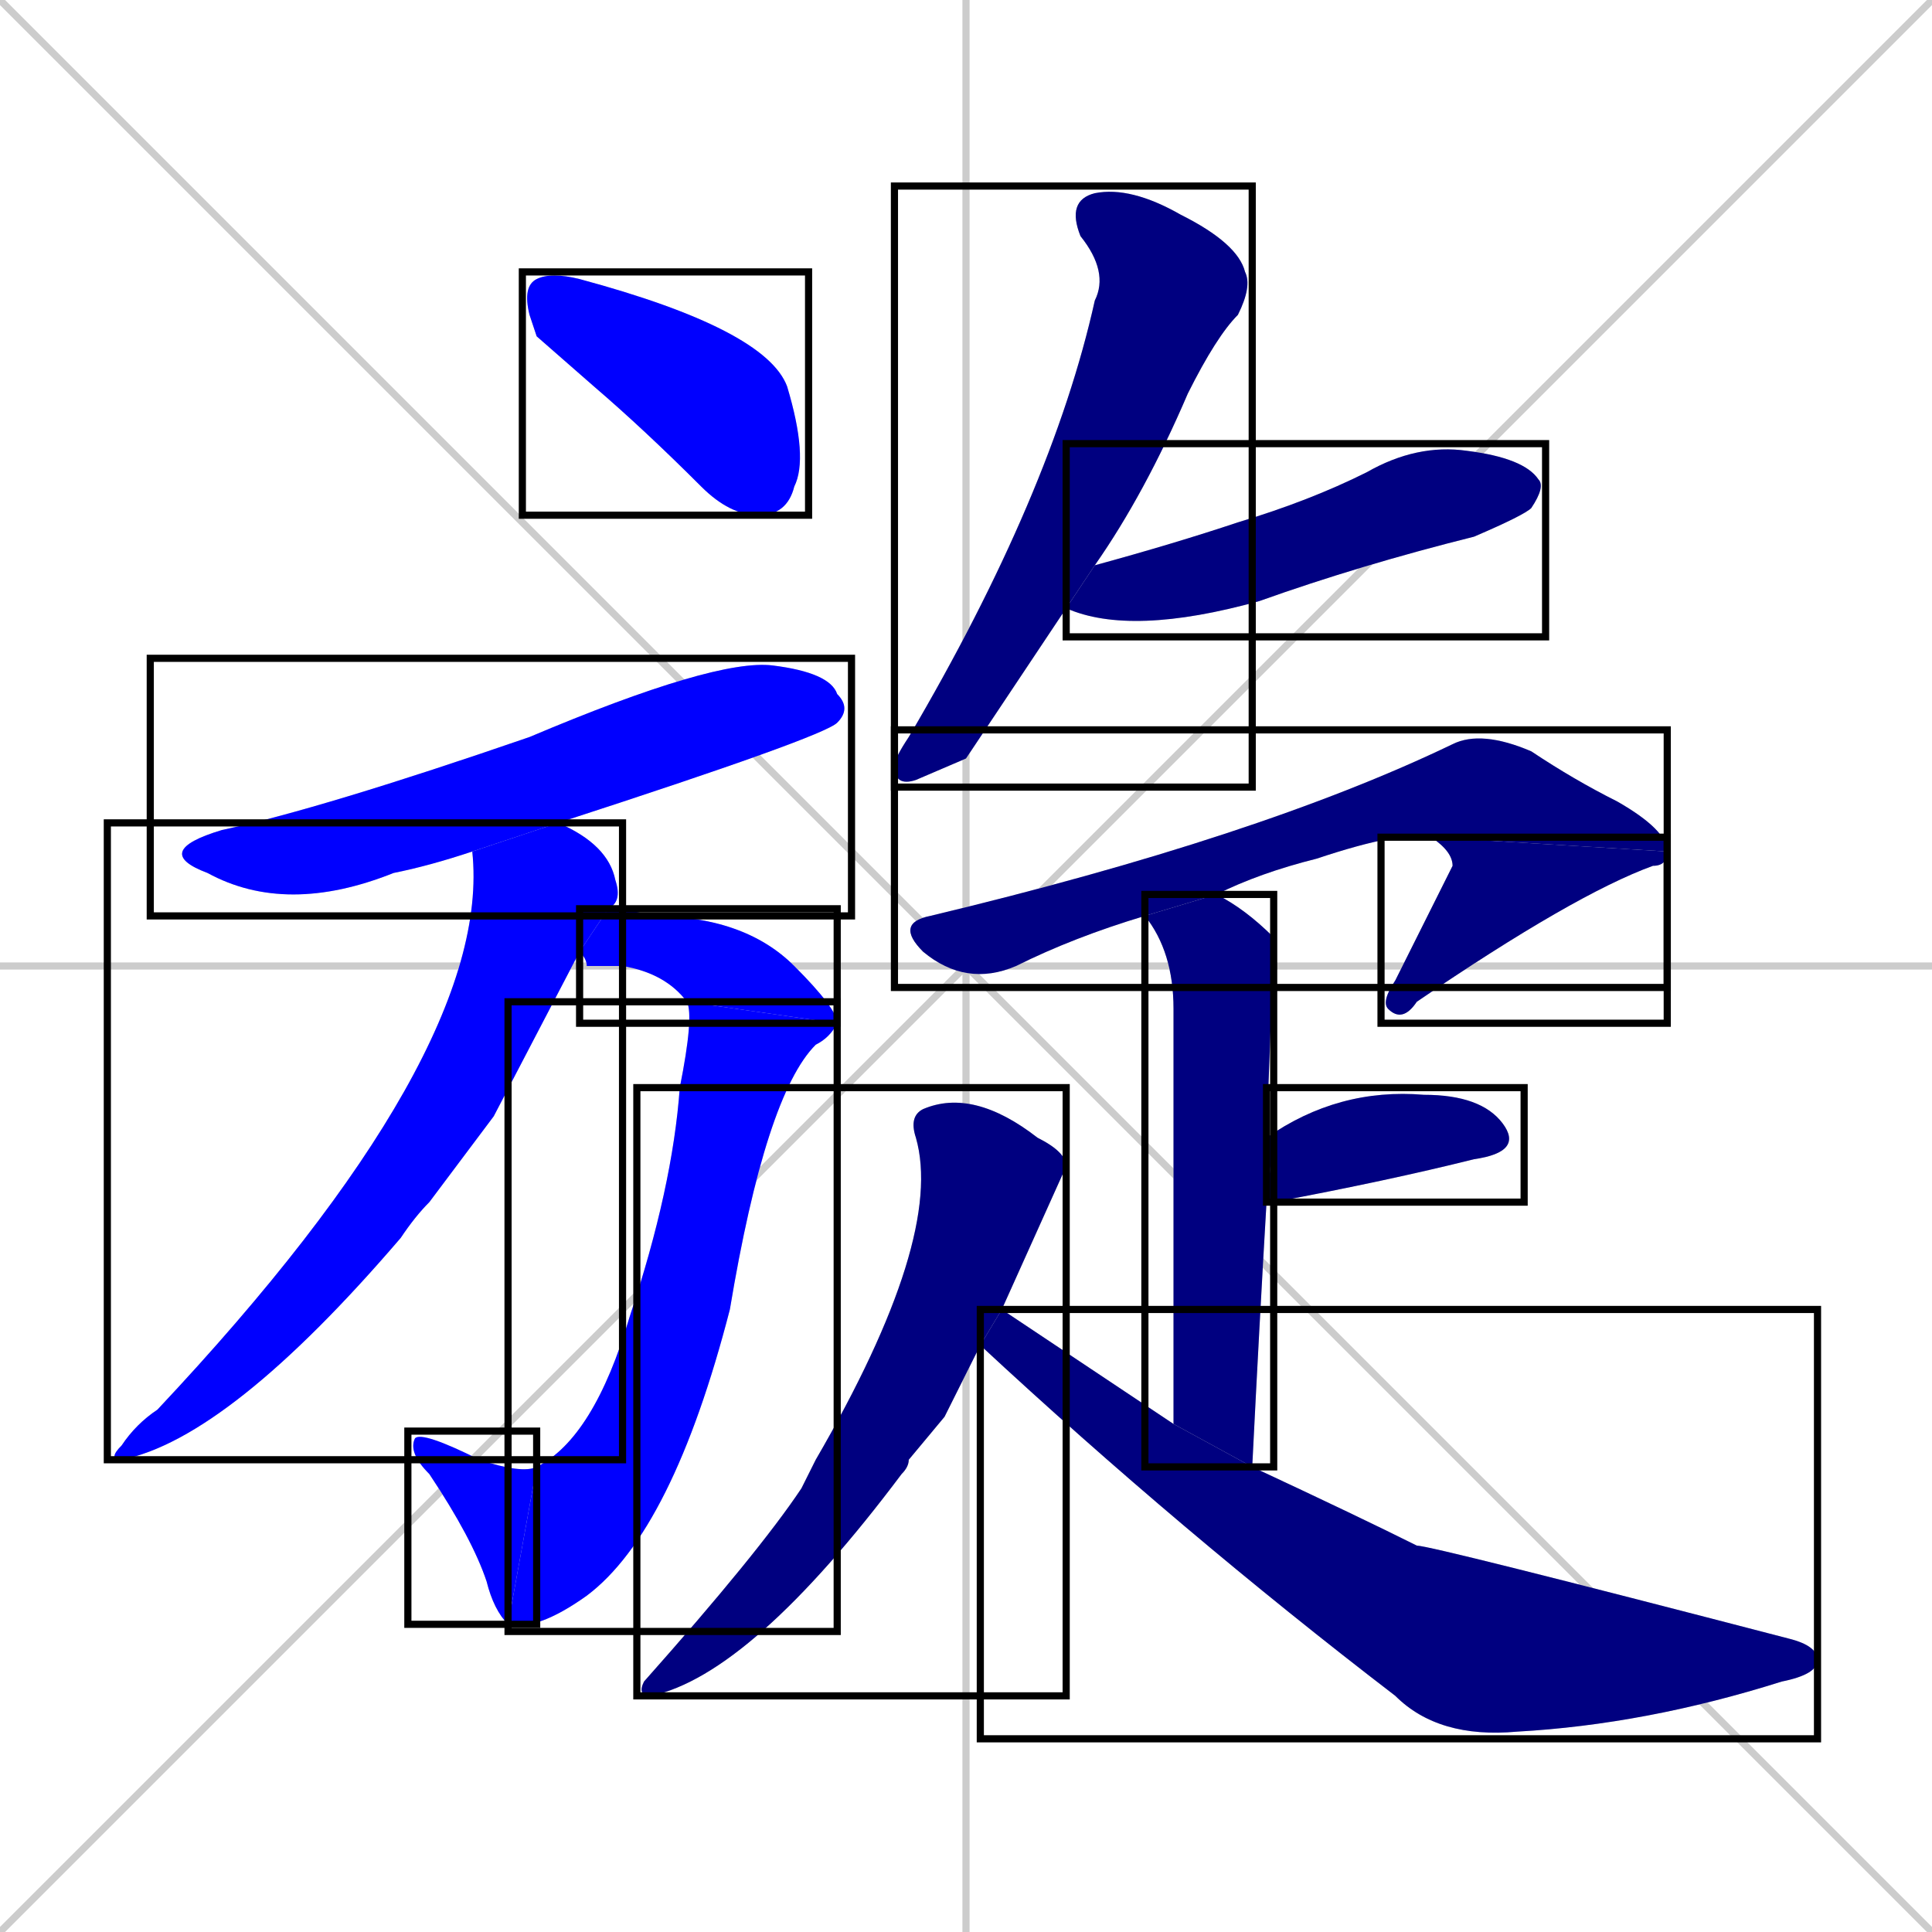 <svg xmlns="http://www.w3.org/2000/svg" xmlns:xlink="http://www.w3.org/1999/xlink" width="270" height="270"><defs><clipPath id="clip-mask-1"><use xlink:href="#rect-1" /></clipPath><clipPath id="clip-mask-2"><use xlink:href="#rect-2" /></clipPath><clipPath id="clip-mask-3"><use xlink:href="#rect-3" /></clipPath><clipPath id="clip-mask-4"><use xlink:href="#rect-4" /></clipPath><clipPath id="clip-mask-5"><use xlink:href="#rect-5" /></clipPath><clipPath id="clip-mask-6"><use xlink:href="#rect-6" /></clipPath><clipPath id="clip-mask-7"><use xlink:href="#rect-7" /></clipPath><clipPath id="clip-mask-8"><use xlink:href="#rect-8" /></clipPath><clipPath id="clip-mask-9"><use xlink:href="#rect-9" /></clipPath><clipPath id="clip-mask-10"><use xlink:href="#rect-10" /></clipPath><clipPath id="clip-mask-11"><use xlink:href="#rect-11" /></clipPath><clipPath id="clip-mask-12"><use xlink:href="#rect-12" /></clipPath><clipPath id="clip-mask-13"><use xlink:href="#rect-13" /></clipPath><clipPath id="clip-mask-14"><use xlink:href="#rect-14" /></clipPath></defs><path d="M 0 0 L 270 270 M 270 0 L 0 270 M 135 0 L 135 270 M 0 135 L 270 135" stroke="#CCCCCC" /><path d="M 75 47 L 74 44 Q 73 40 75 39 Q 77 38 81 39 Q 107 46 110 54 Q 113 64 111 68 Q 110 72 106 72 Q 102 72 98 68 Q 90 60 83 54" fill="#CCCCCC"/><path d="M 66 119 Q 60 121 55 122 Q 40 128 29 122 Q 21 119 31 116 Q 45 113 74 103 Q 100 92 108 93 Q 116 94 117 97 Q 119 99 117 101 Q 115 103 78 115" fill="#CCCCCC"/><path d="M 69 156 L 60 168 Q 58 170 56 173 Q 32 201 17 204 Q 15 204 17 202 Q 19 199 22 197 Q 69 147 66 119 L 78 115 Q 85 118 86 123 Q 87 126 85 127 Q 85 127 85 127 L 81 133" fill="#CCCCCC"/><path d="M 85 127 Q 88 127 91 128 Q 104 128 111 135 Q 117 141 117 143 L 96 140 Q 93 136 87 135 Q 83 135 82 135 Q 82 134 81 133" fill="#CCCCCC"/><path d="M 117 143 Q 116 145 114 146 Q 107 153 102 183 Q 94 214 82 223 Q 75 228 71 227 L 75 205 Q 83 201 88 184 Q 94 166 95 152 Q 97 142 96 140" fill="#CCCCCC"/><path d="M 71 227 Q 69 225 68 221 Q 66 215 60 206 Q 57 203 58 201 Q 59 200 67 204 Q 73 206 75 205" fill="#CCCCCC"/><path d="M 135 106 L 128 109 Q 125 110 125 107 Q 125 106 127 103 Q 147 69 153 42 Q 155 38 151 33 Q 149 28 153 27 Q 158 26 165 30 Q 173 34 174 38 Q 175 40 173 44 Q 170 47 166 55 Q 160 69 153 79 L 149 85" fill="#CCCCCC"/><path d="M 153 79 Q 164 76 173 73 Q 183 70 191 66 Q 198 62 205 63 Q 213 64 215 67 Q 216 68 214 71 Q 213 72 206 75 Q 190 79 176 84 Q 158 89 149 85" fill="#CCCCCC"/><path d="M 160 128 Q 150 131 142 135 Q 135 138 129 133 Q 125 129 130 128 Q 176 117 203 104 Q 207 102 214 105 Q 220 109 226 112 Q 233 116 233 119 L 200 117 Q 196 116 184 120 Q 176 122 170 125" fill="#CCCCCC"/><path d="M 233 119 Q 233 121 231 121 Q 220 125 198 140 Q 196 143 194 141 Q 193 140 195 137 Q 203 121 203 121 Q 203 119 200 117" fill="#CCCCCC"/><path d="M 164 199 Q 164 147 164 141 Q 164 133 160 128 L 170 125 Q 174 127 178 131 L 178 132 Q 178 132 177 159 L 178 168 Q 177 168 177 168 Q 176 185 175 205" fill="#CCCCCC"/><path d="M 177 159 Q 187 152 199 153 Q 207 153 210 157 Q 213 161 206 162 Q 194 165 178 168" fill="#CCCCCC"/><path d="M 132 198 L 127 204 Q 127 205 126 206 Q 105 234 91 237 Q 89 237 90 235 Q 106 217 112 208 Q 113 206 114 204 Q 132 173 128 159 Q 127 156 129 155 Q 136 152 145 159 Q 149 161 149 163 L 140 183 L 137 188" fill="#CCCCCC"/><path d="M 140 183 Q 158 195 164 199 L 175 205 Q 190 212 198 216 Q 200 216 250 229 Q 254 230 254 232 Q 254 234 249 235 Q 230 241 212 242 Q 201 243 195 237 Q 165 214 137 188" fill="#CCCCCC"/><path d="M 75 47 L 74 44 Q 73 40 75 39 Q 77 38 81 39 Q 107 46 110 54 Q 113 64 111 68 Q 110 72 106 72 Q 102 72 98 68 Q 90 60 83 54" fill="#0000ff" clip-path="url(#clip-mask-1)" /><path d="M 66 119 Q 60 121 55 122 Q 40 128 29 122 Q 21 119 31 116 Q 45 113 74 103 Q 100 92 108 93 Q 116 94 117 97 Q 119 99 117 101 Q 115 103 78 115" fill="#0000ff" clip-path="url(#clip-mask-2)" /><path d="M 69 156 L 60 168 Q 58 170 56 173 Q 32 201 17 204 Q 15 204 17 202 Q 19 199 22 197 Q 69 147 66 119 L 78 115 Q 85 118 86 123 Q 87 126 85 127 Q 85 127 85 127 L 81 133" fill="#0000ff" clip-path="url(#clip-mask-3)" /><path d="M 85 127 Q 88 127 91 128 Q 104 128 111 135 Q 117 141 117 143 L 96 140 Q 93 136 87 135 Q 83 135 82 135 Q 82 134 81 133" fill="#0000ff" clip-path="url(#clip-mask-4)" /><path d="M 117 143 Q 116 145 114 146 Q 107 153 102 183 Q 94 214 82 223 Q 75 228 71 227 L 75 205 Q 83 201 88 184 Q 94 166 95 152 Q 97 142 96 140" fill="#0000ff" clip-path="url(#clip-mask-5)" /><path d="M 71 227 Q 69 225 68 221 Q 66 215 60 206 Q 57 203 58 201 Q 59 200 67 204 Q 73 206 75 205" fill="#0000ff" clip-path="url(#clip-mask-6)" /><path d="M 135 106 L 128 109 Q 125 110 125 107 Q 125 106 127 103 Q 147 69 153 42 Q 155 38 151 33 Q 149 28 153 27 Q 158 26 165 30 Q 173 34 174 38 Q 175 40 173 44 Q 170 47 166 55 Q 160 69 153 79 L 149 85" fill="#000080" clip-path="url(#clip-mask-7)" /><path d="M 153 79 Q 164 76 173 73 Q 183 70 191 66 Q 198 62 205 63 Q 213 64 215 67 Q 216 68 214 71 Q 213 72 206 75 Q 190 79 176 84 Q 158 89 149 85" fill="#000080" clip-path="url(#clip-mask-8)" /><path d="M 160 128 Q 150 131 142 135 Q 135 138 129 133 Q 125 129 130 128 Q 176 117 203 104 Q 207 102 214 105 Q 220 109 226 112 Q 233 116 233 119 L 200 117 Q 196 116 184 120 Q 176 122 170 125" fill="#000080" clip-path="url(#clip-mask-9)" /><path d="M 233 119 Q 233 121 231 121 Q 220 125 198 140 Q 196 143 194 141 Q 193 140 195 137 Q 203 121 203 121 Q 203 119 200 117" fill="#000080" clip-path="url(#clip-mask-10)" /><path d="M 164 199 Q 164 147 164 141 Q 164 133 160 128 L 170 125 Q 174 127 178 131 L 178 132 Q 178 132 177 159 L 178 168 Q 177 168 177 168 Q 176 185 175 205" fill="#000080" clip-path="url(#clip-mask-11)" /><path d="M 177 159 Q 187 152 199 153 Q 207 153 210 157 Q 213 161 206 162 Q 194 165 178 168" fill="#000080" clip-path="url(#clip-mask-12)" /><path d="M 132 198 L 127 204 Q 127 205 126 206 Q 105 234 91 237 Q 89 237 90 235 Q 106 217 112 208 Q 113 206 114 204 Q 132 173 128 159 Q 127 156 129 155 Q 136 152 145 159 Q 149 161 149 163 L 140 183 L 137 188" fill="#000080" clip-path="url(#clip-mask-13)" /><path d="M 140 183 Q 158 195 164 199 L 175 205 Q 190 212 198 216 Q 200 216 250 229 Q 254 230 254 232 Q 254 234 249 235 Q 230 241 212 242 Q 201 243 195 237 Q 165 214 137 188" fill="#000080" clip-path="url(#clip-mask-14)" /><rect x="73" y="38" width="40" height="34" id="rect-1" fill="transparent" stroke="#000000"><animate attributeName="x" from="33" to="73" dur="0.148" begin="0; animate14.end + 1s" id="animate1" fill="freeze"/></rect><rect x="21" y="92" width="98" height="36" id="rect-2" fill="transparent" stroke="#000000"><set attributeName="x" to="-77" begin="0; animate14.end + 1s" /><animate attributeName="x" from="-77" to="21" dur="0.363" begin="animate1.end + 0.5" id="animate2" fill="freeze"/></rect><rect x="15" y="115" width="72" height="89" id="rect-3" fill="transparent" stroke="#000000"><set attributeName="y" to="26" begin="0; animate14.end + 1s" /><animate attributeName="y" from="26" to="115" dur="0.330" begin="animate2.end + 0.5" id="animate3" fill="freeze"/></rect><rect x="81" y="127" width="36" height="16" id="rect-4" fill="transparent" stroke="#000000"><set attributeName="x" to="45" begin="0; animate14.end + 1s" /><animate attributeName="x" from="45" to="81" dur="0.133" begin="animate3.end + 0.5" id="animate4" fill="freeze"/></rect><rect x="71" y="140" width="46" height="88" id="rect-5" fill="transparent" stroke="#000000"><set attributeName="y" to="52" begin="0; animate14.end + 1s" /><animate attributeName="y" from="52" to="140" dur="0.326" begin="animate4.end" id="animate5" fill="freeze"/></rect><rect x="57" y="200" width="18" height="27" id="rect-6" fill="transparent" stroke="#000000"><set attributeName="x" to="75" begin="0; animate14.end + 1s" /><animate attributeName="x" from="75" to="57" dur="0.067" begin="animate5.end" id="animate6" fill="freeze"/></rect><rect x="125" y="26" width="50" height="84" id="rect-7" fill="transparent" stroke="#000000"><set attributeName="y" to="-58" begin="0; animate14.end + 1s" /><animate attributeName="y" from="-58" to="26" dur="0.311" begin="animate6.end + 0.5" id="animate7" fill="freeze"/></rect><rect x="149" y="62" width="67" height="27" id="rect-8" fill="transparent" stroke="#000000"><set attributeName="x" to="82" begin="0; animate14.end + 1s" /><animate attributeName="x" from="82" to="149" dur="0.248" begin="animate7.end + 0.5" id="animate8" fill="freeze"/></rect><rect x="125" y="102" width="108" height="36" id="rect-9" fill="transparent" stroke="#000000"><set attributeName="x" to="17" begin="0; animate14.end + 1s" /><animate attributeName="x" from="17" to="125" dur="0.400" begin="animate8.end + 0.5" id="animate9" fill="freeze"/></rect><rect x="193" y="117" width="40" height="26" id="rect-10" fill="transparent" stroke="#000000"><set attributeName="y" to="91" begin="0; animate14.end + 1s" /><animate attributeName="y" from="91" to="117" dur="0.096" begin="animate9.end" id="animate10" fill="freeze"/></rect><rect x="160" y="125" width="18" height="80" id="rect-11" fill="transparent" stroke="#000000"><set attributeName="y" to="45" begin="0; animate14.end + 1s" /><animate attributeName="y" from="45" to="125" dur="0.296" begin="animate10.end + 0.5" id="animate11" fill="freeze"/></rect><rect x="177" y="152" width="36" height="16" id="rect-12" fill="transparent" stroke="#000000"><set attributeName="x" to="141" begin="0; animate14.end + 1s" /><animate attributeName="x" from="141" to="177" dur="0.133" begin="animate11.end + 0.5" id="animate12" fill="freeze"/></rect><rect x="89" y="152" width="60" height="85" id="rect-13" fill="transparent" stroke="#000000"><set attributeName="y" to="67" begin="0; animate14.end + 1s" /><animate attributeName="y" from="67" to="152" dur="0.315" begin="animate12.end + 0.5" id="animate13" fill="freeze"/></rect><rect x="137" y="183" width="117" height="60" id="rect-14" fill="transparent" stroke="#000000"><set attributeName="x" to="20" begin="0; animate14.end + 1s" /><animate attributeName="x" from="20" to="137" dur="0.433" begin="animate13.end + 0.5" id="animate14" fill="freeze"/></rect></svg>
